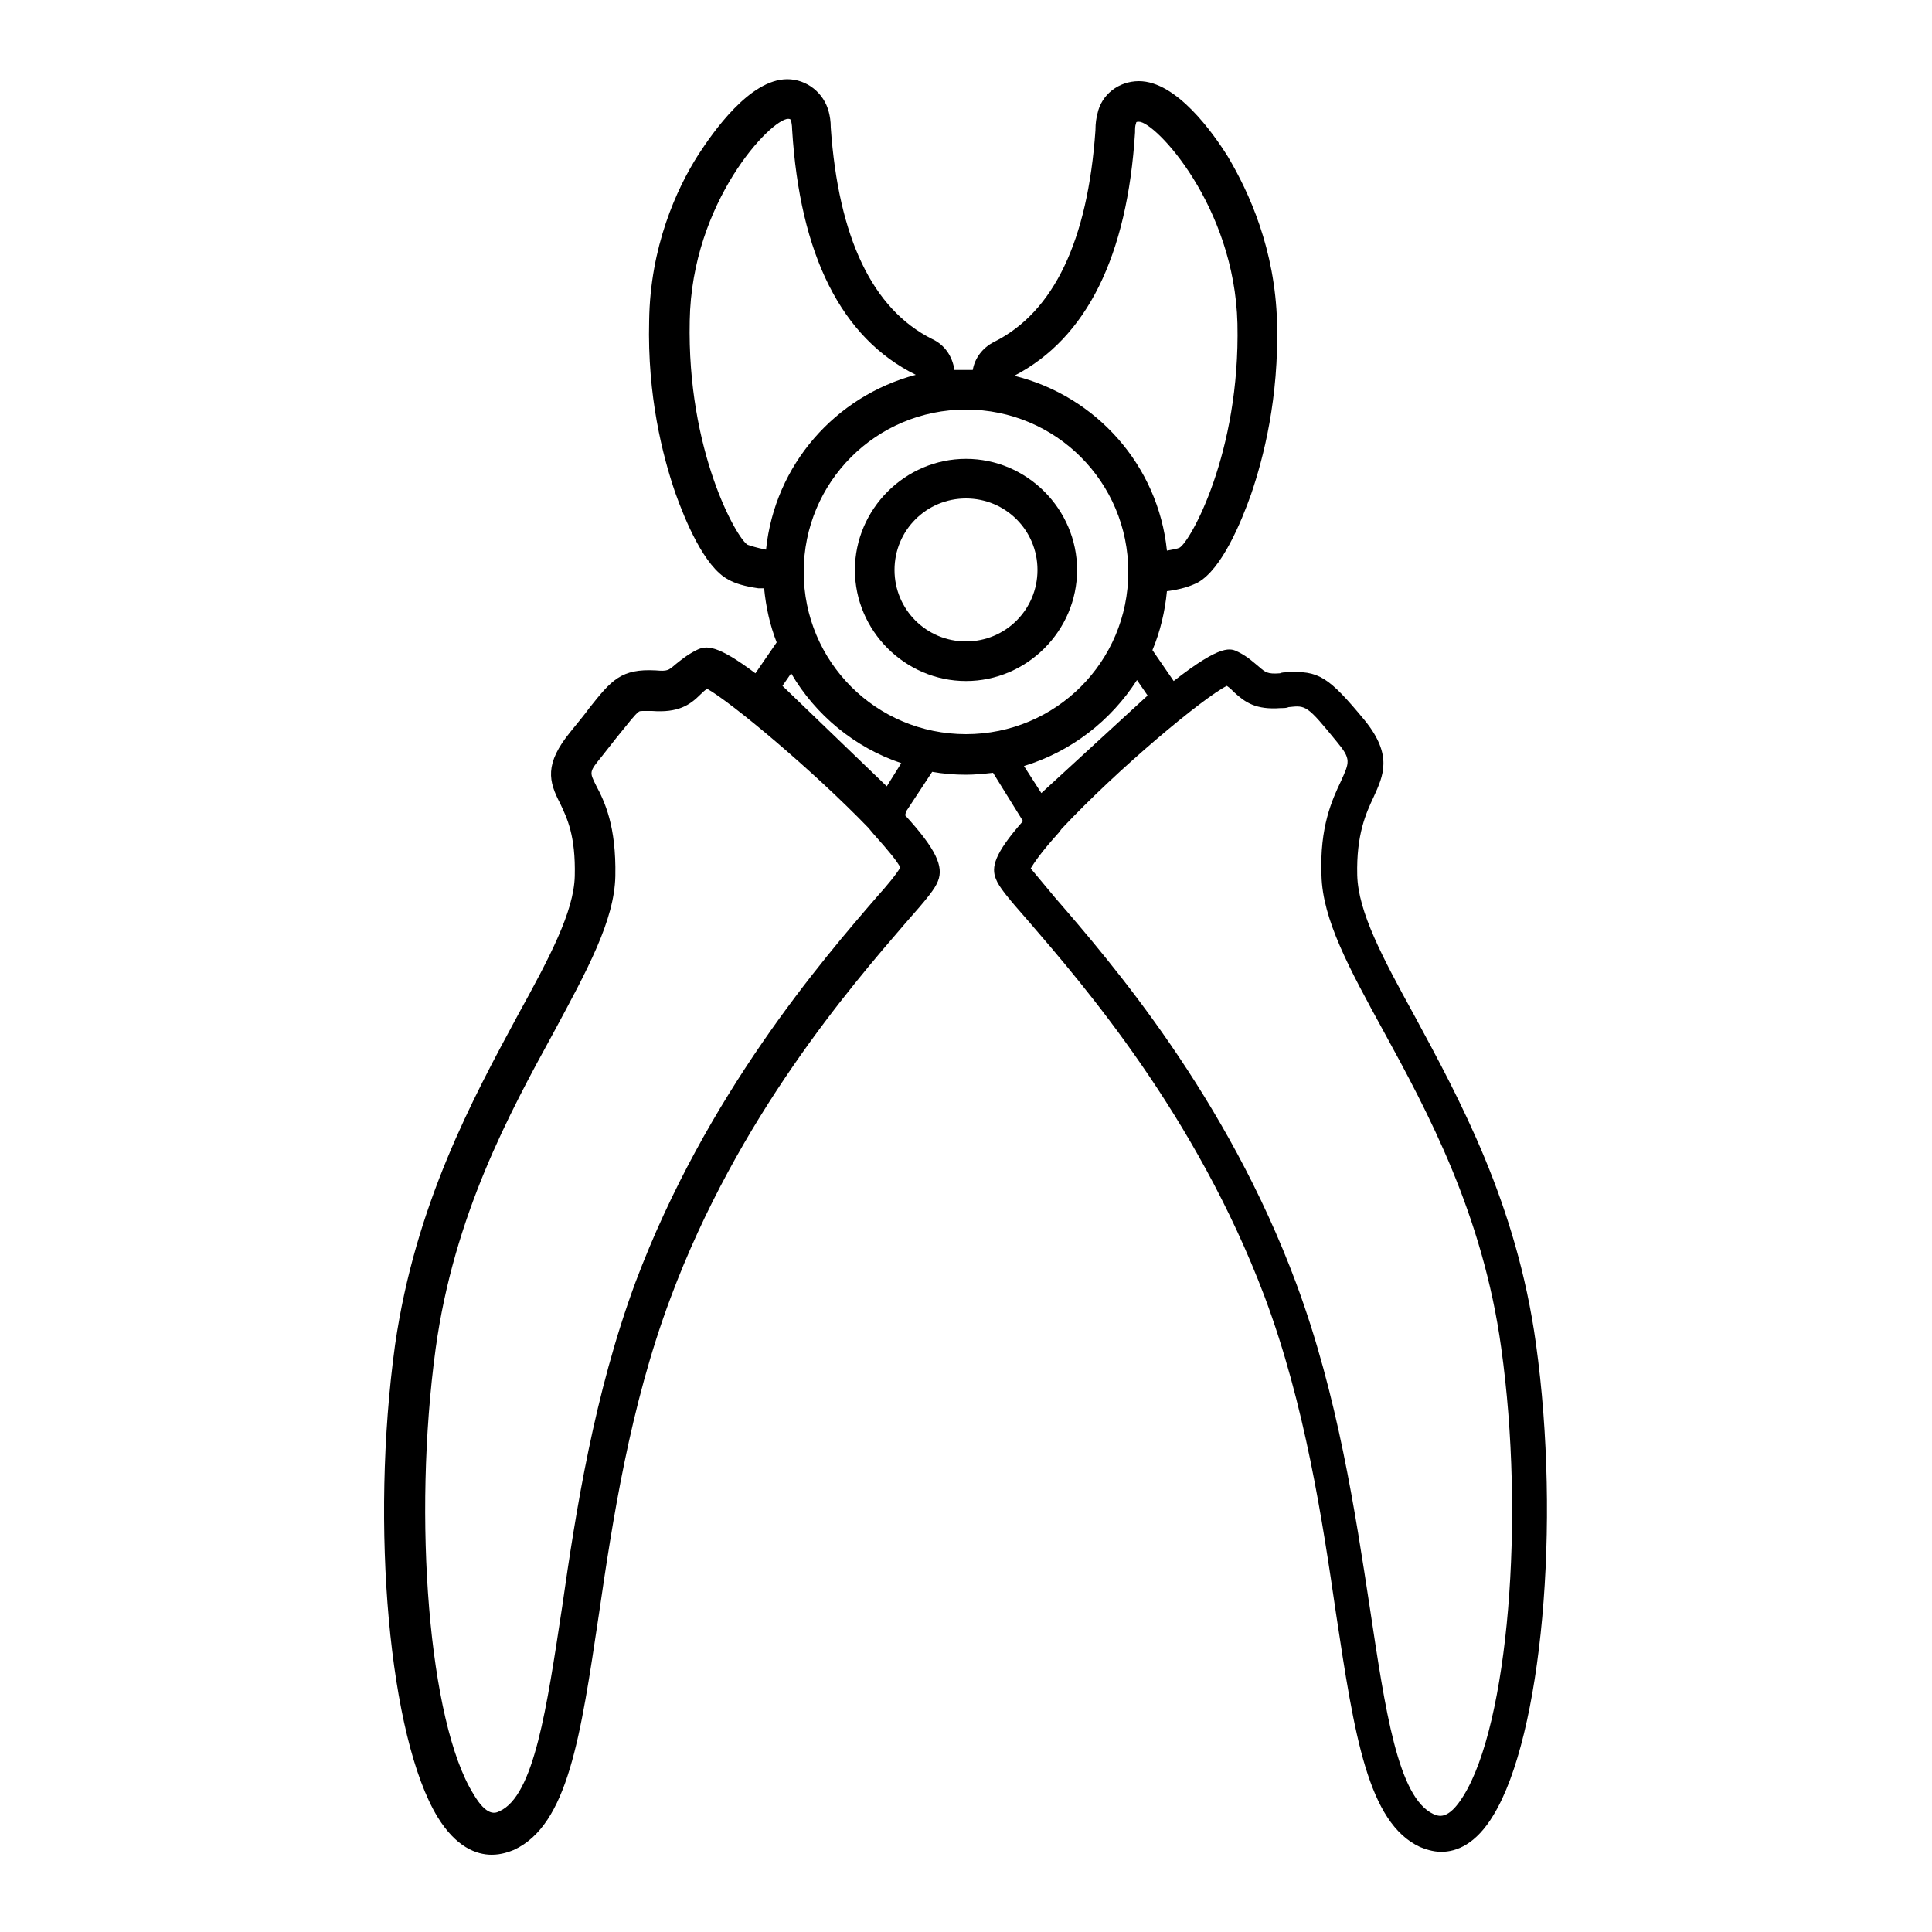 <?xml version="1.0" encoding="utf-8"?>
<!-- Generator: Adobe Illustrator 24.1.2, SVG Export Plug-In . SVG Version: 6.00 Build 0)  -->
<svg version="1.1" xmlns="http://www.w3.org/2000/svg" xmlns:xlink="http://www.w3.org/1999/xlink" x="0px" y="0px"
	 viewBox="0 0 200 200" style="enable-background:new 0 0 200 200;" xml:space="preserve">
<g id="Calque_1">
	<path d="M159,139.1c-2-14.5-7.9-25.3-12.6-34c-3.3-6-5.8-10.7-5.9-14.5c-0.1-4.2,0.9-6.4,1.7-8.1c1-2.2,2-4.3-0.9-7.9
		c-3.8-4.6-4.8-5.2-8.1-5c-0.2,0-0.5,0-0.7,0.1c-1.3,0.1-1.5-0.1-2.2-0.7c-0.5-0.4-1.1-1-2.1-1.5c-0.8-0.4-1.7-0.9-6.7,3l-2.2-3.2
		c0.8-1.9,1.3-4,1.5-6.1c1.5-0.2,2.4-0.5,3.2-0.9c0,0,0,0,0,0c2.5-1.4,4.5-6.3,5.5-9.1c1.3-3.8,2.9-10,2.7-17.8
		c-0.2-7.6-2.9-13.5-5.1-17.2c-1.5-2.4-5.3-7.8-9.2-7.8c-2.1,0-3.9,1.4-4.3,3.4c-0.1,0.4-0.2,0.9-0.2,1.7
		c-0.8,11.4-4.3,18.8-10.5,21.9c-1.2,0.6-2,1.7-2.2,2.9c-0.2,0-0.5,0-0.7,0c-0.4,0-0.8,0-1.2,0c-0.2-1.4-1-2.6-2.3-3.2
		C90.3,32,86.8,24.6,86,13.2c0-0.7-0.1-1.2-0.2-1.6c-0.5-2-2.3-3.4-4.3-3.4c-3.9,0-7.7,5.5-9.2,7.8c-2.3,3.6-5,9.6-5.1,17.2
		c-0.2,7.8,1.4,14,2.7,17.8c1,2.8,3,7.7,5.5,9v0c0.7,0.4,1.7,0.7,3.1,0.9c0.2,0,0.4,0,0.6,0c0.2,2,0.6,3.8,1.3,5.6l-2.2,3.2
		c-4-3-5.1-2.9-6.1-2.4c-1,0.5-1.7,1.1-2.2,1.5c-0.7,0.6-0.8,0.7-2,0.6c-3.6-0.2-4.6,1-6.9,3.9c-0.5,0.7-1.1,1.4-1.9,2.4
		c-2.8,3.4-2.3,5.2-1.1,7.5c0.7,1.5,1.6,3.3,1.5,7.5c-0.1,3.7-2.6,8.4-5.9,14.4c-4.7,8.7-10.6,19.6-12.7,34.1
		c-2.6,18.8-0.6,40.7,4.4,48.9c1.9,3.1,4,3.9,5.6,3.9c1,0,1.8-0.3,2.3-0.5c5.6-2.6,6.9-11.7,8.8-24.4c1.4-9.6,3.2-21.5,7.4-32.7
		c7-18.8,18.7-32.3,24.3-38.8c2.3-2.6,3.1-3.6,3.4-4.4c0.6-1.5-0.2-3.3-3.4-6.8L93.8,84l2.7-4.1c1.1,0.2,2.3,0.3,3.5,0.3
		c0.9,0,1.9-0.1,2.8-0.2l3.1,5c-3,3.4-3.3,4.8-2.8,6c0.3,0.8,1.2,1.9,3.4,4.4c5.6,6.5,17.3,20,24.4,38.8c4.2,11.2,6,23.2,7.4,32.8
		c1.9,12.6,3.3,21.7,8.7,24.2c0.5,0.2,1.3,0.5,2.2,0.5c1.6,0,3.6-0.8,5.4-3.8C159.6,179.7,161.6,157.8,159,139.1z M117.5,13.7
		c0-0.4,0-0.7,0.1-0.9c0-0.2,0.1-0.2,0.3-0.2c1.7,0,9.9,8.7,10.2,20.9c0.3,13.4-4.9,22.6-6,23.2c-0.2,0.1-0.7,0.2-1.3,0.3
		c-0.9-8.8-7.3-16-15.8-18.1C112.5,35,116.7,26.5,117.5,13.7z M77.4,56.4c-1.1-0.6-6.3-9.7-6-23.2c0.2-12.3,8.4-20.9,10.2-20.9
		c0.2,0,0.3,0.1,0.3,0.2c0,0.1,0.1,0.4,0.1,0.9c0.8,13,5.1,21.6,12.8,25.4c-8.3,2.2-14.6,9.3-15.5,18.1
		C78.3,56.7,77.7,56.5,77.4,56.4z M90.9,92.7c-5.8,6.7-17.8,20.6-25.1,40c-4.3,11.6-6.2,23.8-7.6,33.6c-1.6,10.5-2.9,19.6-6.5,21.2
		c-0.4,0.2-1.3,0.6-2.7-1.8c-4.6-7.4-6.3-28.5-3.9-46.1c1.9-13.8,7.6-24.3,12.2-32.7c3.5-6.5,6.3-11.6,6.4-16.2
		c0.1-5.2-1.1-7.7-2-9.4c-0.7-1.4-0.7-1.4,0.6-3c0.8-1,1.4-1.8,1.9-2.4c0.9-1.1,1.5-1.9,1.9-2.2c0.1-0.1,0.2-0.1,0.7-0.1
		c0.2,0,0.4,0,0.7,0c2.7,0.2,3.9-0.6,5-1.7c0.2-0.2,0.4-0.4,0.7-0.6c2.5,1.4,10.9,8.4,16.7,14.4l0.5,0.6c1.7,1.9,2.5,2.9,2.8,3.5
		C92.8,90.5,91.8,91.7,90.9,92.7z M91.8,81.4L81,71l0.9-1.3c2.5,4.3,6.6,7.7,11.4,9.3L91.8,81.4z M100,76c-9.3,0-16.8-7.5-16.8-16.8
		s7.5-16.8,16.8-16.8s16.8,7.5,16.8,16.8S109.3,76,100,76z M106,79.3L106,79.3c4.9-1.5,9-4.7,11.7-8.9l1.1,1.6l-11,10.1L106,79.3z
		 M151.5,185.9c-1.6,2.6-2.6,2.1-3.1,1.9c-3.7-1.7-5-10.8-6.6-21.4c-1.5-9.8-3.3-21.9-7.6-33.5c-7.2-19.4-19.2-33.3-25-40
		c-1-1.2-2-2.4-2.5-3c0.3-0.5,1-1.6,2.9-3.7l0.3-0.4c5.9-6.3,14.7-13.6,17.1-14.8c0.3,0.2,0.5,0.4,0.8,0.7c1.1,1,2.2,1.8,4.8,1.6
		c0.3,0,0.6,0,0.8-0.1c1.8-0.2,1.9-0.2,5,3.6c1.5,1.8,1.3,2.1,0.4,4.1c-0.9,1.9-2.2,4.7-2,9.7c0.1,4.6,2.9,9.7,6.4,16.1
		c4.6,8.4,10.3,19,12.2,32.8C157.9,157.3,156.1,178.5,151.5,185.9z"/>
	<path d="M100,70.5c-6.3,0-11.5-5.2-11.5-11.5s5.2-11.5,11.5-11.5s11.5,5.2,11.5,11.5S106.3,70.5,100,70.5z M100,51.6
		c-4.1,0-7.4,3.3-7.4,7.4s3.3,7.4,7.4,7.4s7.4-3.3,7.4-7.4S104.1,51.6,100,51.6z"/>
</g>
<g id="Calque_2">
</g>
</svg>

